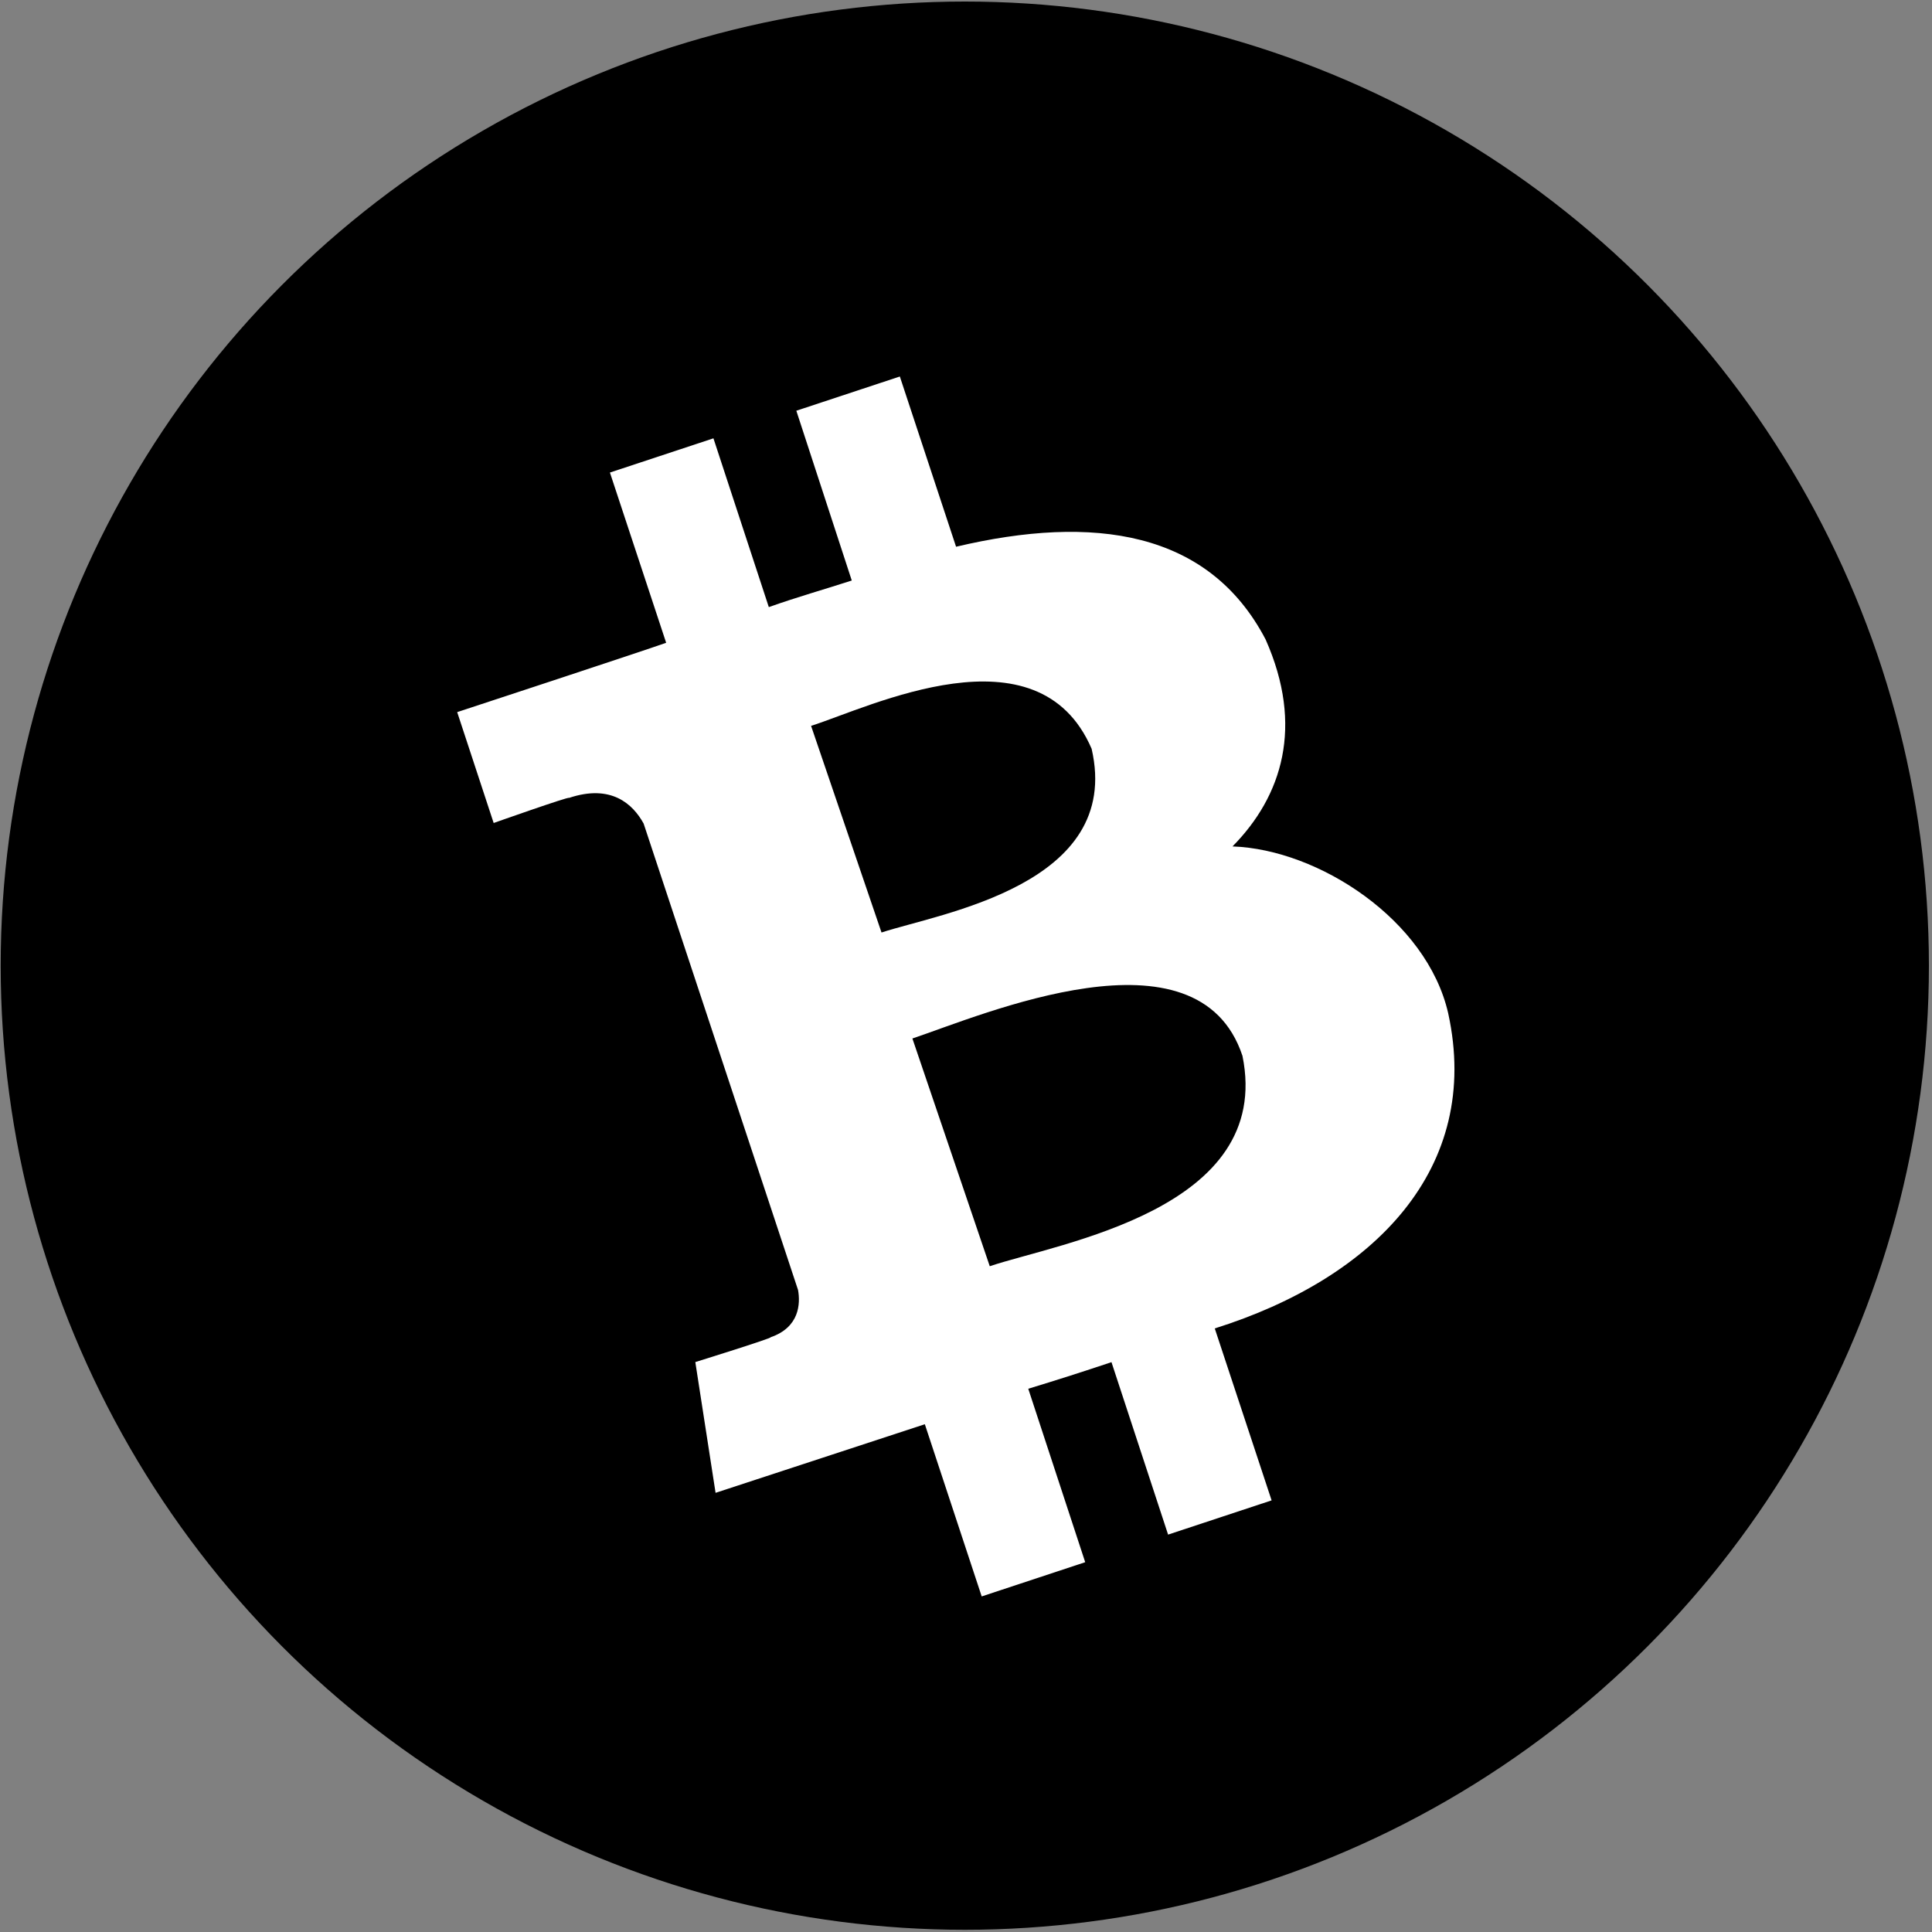 <svg width="513" height="513" viewBox="0 0 513 513" fill="none" xmlns="http://www.w3.org/2000/svg">
<rect x="0" y="0" width="513" height="513" fill="#808080" stroke="none"/>
<circle cx="256.18" cy="256.411" r="256" fill="black"/>
<path d="M336.047 169.78C320.941 140.899 290.363 136.548 253.862 145.173L238.932 99.973L211.447 109.061L226.169 154.143C218.937 156.489 211.488 158.583 204.141 161.203L189.437 116.387L161.952 125.475L176.882 170.676C170.966 172.801 121.396 189.087 121.396 189.087L131.081 218.529C131.081 218.529 151.241 211.393 151.073 211.87C162.273 208.128 168.021 213.469 170.897 218.669L211.908 342.542C212.549 346.16 212.301 352.434 204.623 355.076C205.104 355.31 184.627 361.668 184.627 361.668L190.005 396.389C190.005 396.389 239.12 380.267 245.57 378.172L260.667 423.894L288.152 414.806L273.032 368.752C280.6 366.451 287.965 364.096 295.127 361.688L310.162 407.48L337.647 398.392L322.554 352.736C364.931 339.392 393.538 310.193 384.537 269.057C378.89 244.272 350.15 225.553 327.265 224.749C340.421 211.424 346.306 192.86 336.047 169.78ZM329.908 280.355C338.219 321.138 281.364 329.988 262.808 336.218L242.267 275.749C260.889 269.515 318.08 244.732 329.908 280.355ZM289.857 198.821C298.194 235.009 249.569 242.512 234.067 247.606L215.364 192.739C230.942 187.773 275.603 165.756 289.857 198.821Z" fill="white"/>
</svg>
